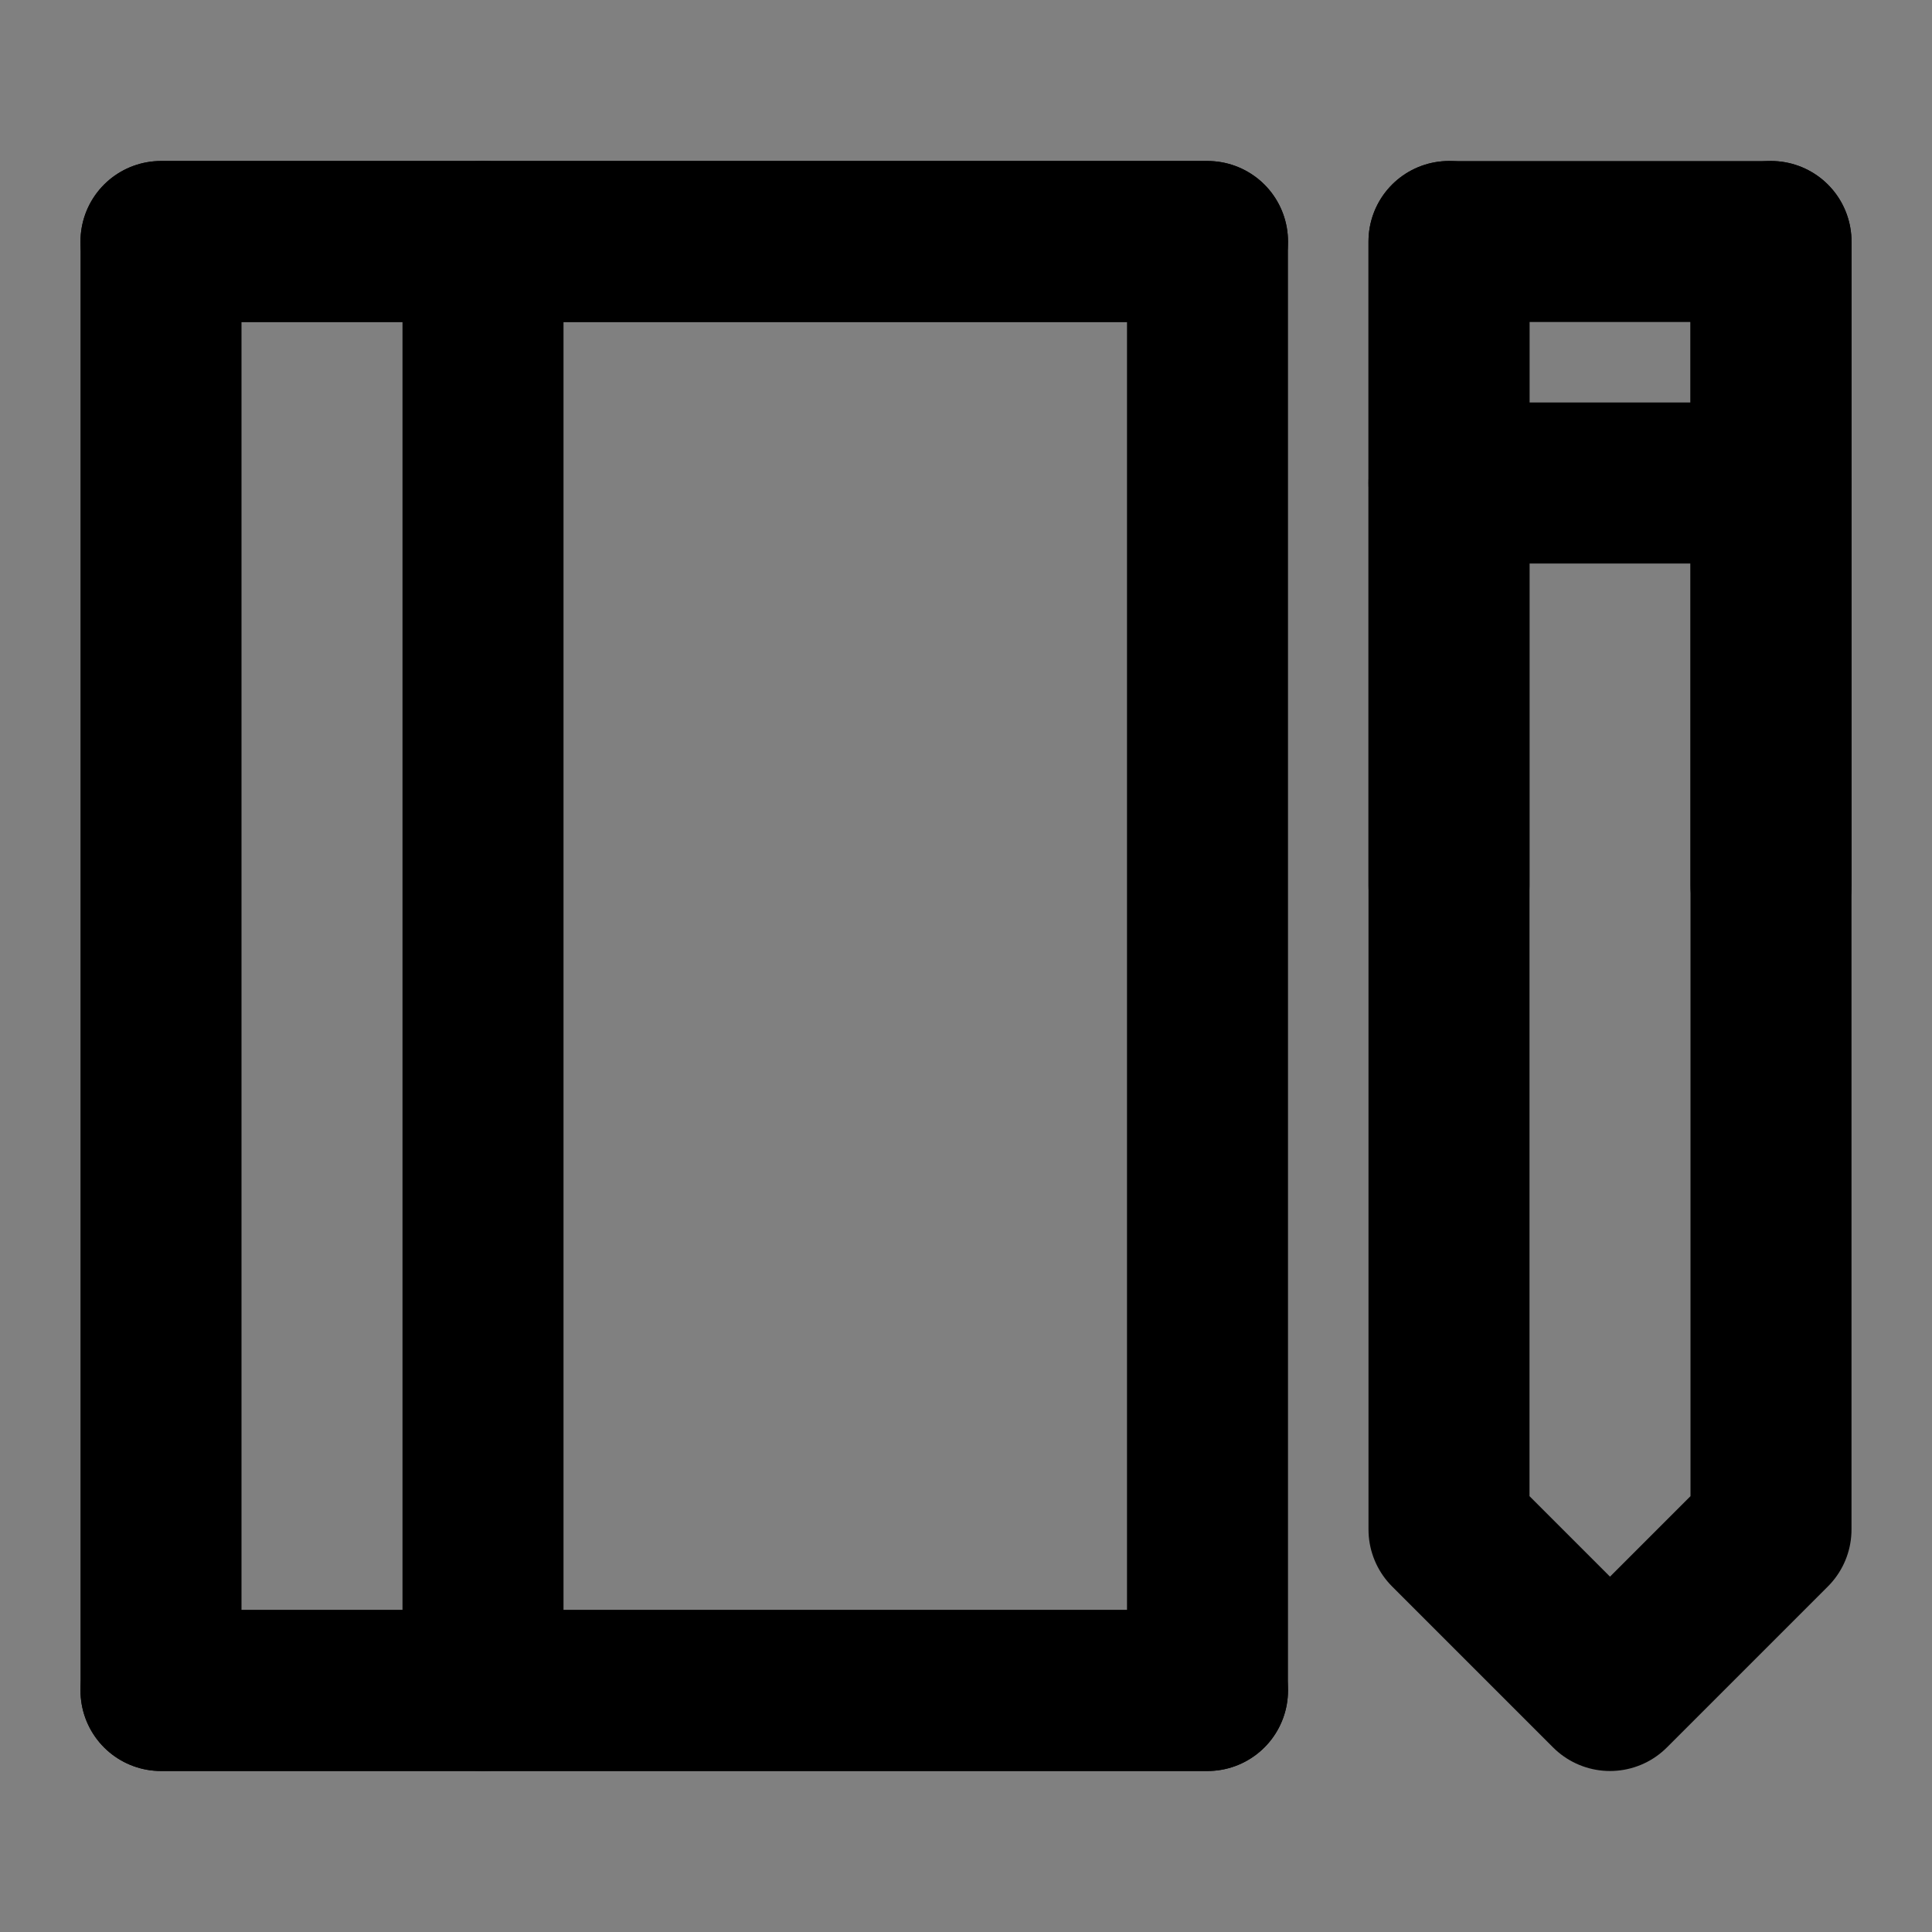 <svg viewBox="0 0 48 48" fill="none" xmlns="http://www.w3.org/2000/svg"><rect x="0" y="0" width="48" height="48" fill="#808080" stroke="none"/><rect fill="white" fill-opacity="0.01"/><path d="M4 6V42H30V6H4Z" fill="none" stroke="currentColor" stroke-width="4" stroke-linecap="round" stroke-linejoin="round"/><path d="M12 42V6" stroke="currentColor" stroke-width="4" stroke-linecap="round" stroke-linejoin="round"/><path d="M44 6H36V38L40 42L44 38V6Z" fill="none" stroke="currentColor" stroke-width="4" stroke-linecap="round" stroke-linejoin="round"/><path d="M36 12H44" stroke="currentColor" stroke-width="4" stroke-linecap="round" stroke-linejoin="round"/><path d="M30 6H4" stroke="currentColor" stroke-width="4" stroke-linecap="round" stroke-linejoin="round"/><path d="M30 42H4" stroke="currentColor" stroke-width="4" stroke-linecap="round" stroke-linejoin="round"/><path d="M36 6V22" stroke="currentColor" stroke-width="4" stroke-linecap="round" stroke-linejoin="round"/><path d="M44 6V22" stroke="currentColor" stroke-width="4" stroke-linecap="round" stroke-linejoin="round"/></svg>